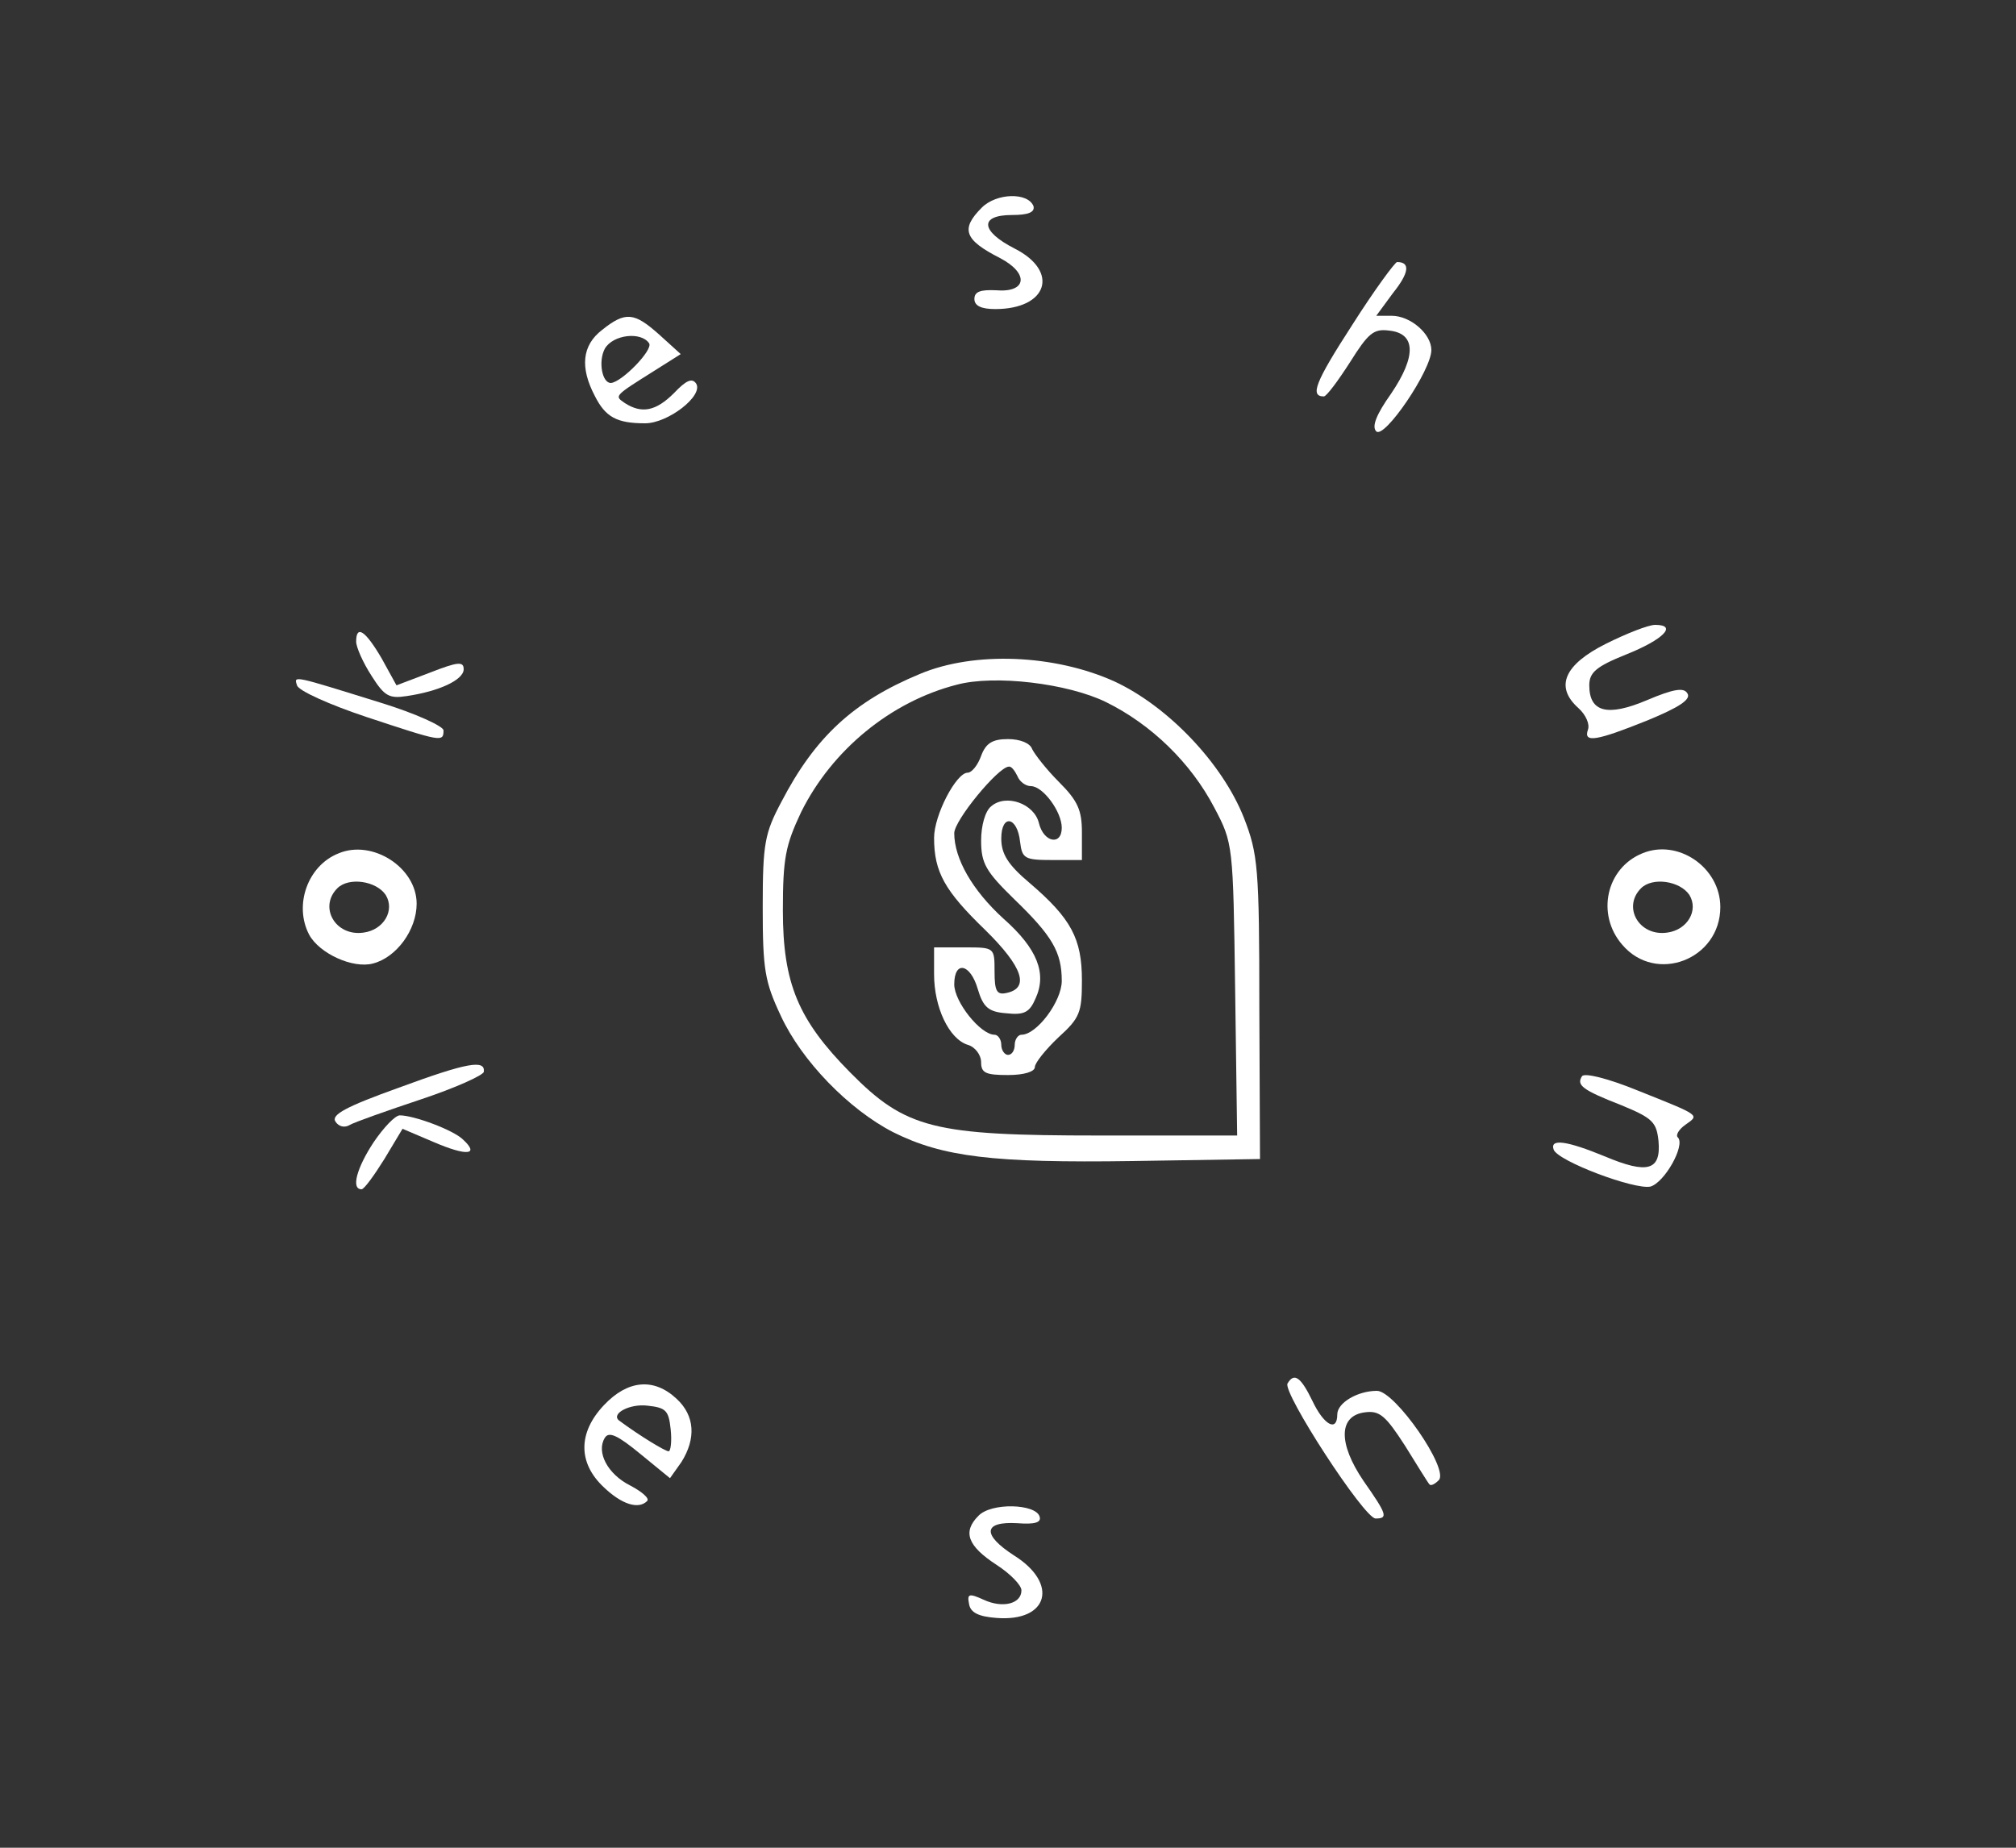 <?xml version="1.0" standalone="no"?>
<!DOCTYPE svg PUBLIC "-//W3C//DTD SVG 20010904//EN"
 "http://www.w3.org/TR/2001/REC-SVG-20010904/DTD/svg10.dtd">
<svg version="1.0" xmlns="http://www.w3.org/2000/svg"
 width="300pt" height="275pt" viewBox="0 0 300 275"
 preserveAspectRatio="xMidYMid meet">
<rect x="0" y="0" width="300" height="275" fill="#333333" stroke="none"/>
<g transform="translate(0,275) scale(0.1,-0.1)"
fill="#fff" stroke="none">
<path d="M1461 2441 c-32 -32 -26 -48 27 -75 44 -23 40 -52 -6 -48 -23 1 -32
-2 -32 -13 0 -10 10 -15 31 -15 78 0 96 56 29 90 -51 26 -53 50 -4 50 24 0 34
4 32 13 -8 21 -55 20 -77 -2z"/>
<path d="M2012 2266 c-55 -85 -63 -106 -42 -106 4 0 21 23 39 51 27 43 35 50
58 47 40 -4 41 -38 3 -94 -22 -31 -29 -49 -22 -56 12 -12 82 91 82 121 0 24
-31 51 -59 51 l-23 0 25 34 c24 30 26 46 6 46 -3 0 -34 -42 -67 -94z"/>
<path d="M896 2259 c-30 -23 -33 -56 -11 -98 16 -32 33 -41 75 -41 34 0 87 41
76 59 -6 9 -15 5 -33 -14 -27 -27 -48 -31 -73 -15 -16 11 -17 10 45 49 l38 24
-32 29 c-37 33 -50 35 -85 7z m70 -20 c6 -10 -41 -58 -57 -59 -13 0 -19 32 -9
51 12 21 54 26 66 8z"/>
<path d="M2390 1792 c-62 -31 -77 -64 -41 -96 11 -10 17 -24 14 -32 -7 -20 12
-17 89 14 46 19 65 31 59 40 -5 9 -20 7 -60 -10 -59 -25 -86 -18 -86 22 0 19
10 28 55 46 55 22 77 44 43 44 -10 0 -43 -13 -73 -28z"/>
<path d="M530 1795 c0 -8 10 -31 23 -51 19 -30 26 -34 52 -30 48 7 85 24 85
40 0 12 -9 11 -50 -5 l-50 -19 -22 40 c-24 41 -38 51 -38 25z"/>
<path d="M1369 1747 c-99 -41 -156 -94 -206 -190 -25 -47 -28 -62 -28 -157 0
-93 3 -111 27 -162 31 -67 101 -139 167 -173 74 -37 149 -46 356 -43 l190 3
-1 225 c0 209 -2 229 -23 283 -32 81 -113 166 -193 203 -89 40 -208 45 -289
11z m277 -42 c67 -33 126 -90 161 -157 28 -53 28 -55 31 -270 l3 -218 -205 0
c-247 0 -288 10 -371 94 -77 78 -100 132 -100 241 0 78 4 97 27 146 46 93 134
165 232 190 56 15 165 2 222 -26z"/>
<path d="M1460 1625 c-5 -14 -14 -25 -20 -25 -17 0 -50 -63 -50 -97 0 -51 16
-79 76 -137 56 -55 67 -87 31 -94 -14 -3 -17 4 -17 32 0 36 0 36 -45 36 l-45
0 0 -40 c0 -49 22 -96 50 -105 11 -3 20 -15 20 -26 0 -16 7 -19 40 -19 24 0
40 5 40 12 0 6 16 26 35 44 32 29 35 37 35 85 0 62 -16 92 -78 145 -32 27 -42
43 -42 66 0 37 24 33 28 -5 3 -25 7 -27 48 -27 l44 0 0 41 c0 33 -6 47 -34 75
-19 19 -36 41 -40 49 -3 9 -18 15 -36 15 -23 0 -33 -6 -40 -25z m54 -30 c3 -8
12 -15 20 -15 18 0 46 -38 46 -62 0 -27 -27 -22 -34 7 -7 29 -49 44 -71 25 -9
-7 -15 -29 -15 -51 0 -34 7 -46 49 -87 57 -55 71 -79 71 -122 0 -30 -37 -80
-60 -80 -5 0 -10 -7 -10 -15 0 -8 -4 -15 -10 -15 -5 0 -10 7 -10 15 0 8 -5 15
-10 15 -21 0 -60 49 -60 75 0 36 24 31 35 -7 8 -27 16 -34 42 -36 27 -3 35 1
44 22 17 37 3 74 -48 119 -46 42 -73 89 -73 127 0 19 65 98 81 99 4 1 9 -6 13
-14z"/>
<path d="M442 1730 c2 -8 49 -29 103 -47 112 -37 115 -38 115 -20 0 6 -41 25
-93 41 -132 41 -130 41 -125 26z"/>
<path d="M504 1480 c-46 -18 -67 -77 -44 -121 15 -28 65 -51 95 -43 35 9 65
50 65 89 0 54 -66 96 -116 75z m70 -62 c14 -23 -3 -52 -33 -56 -42 -6 -67 38
-39 66 17 17 58 11 72 -10z"/>
<path d="M2444 1480 c-54 -22 -69 -91 -30 -136 50 -59 146 -22 146 56 0 59
-63 102 -116 80z m70 -62 c14 -23 -3 -52 -33 -56 -42 -6 -67 38 -39 66 17 17
58 11 72 -10z"/>
<path d="M593 1131 c-78 -28 -100 -40 -94 -50 5 -8 14 -10 22 -5 7 4 55 21
106 38 51 17 93 36 93 41 2 18 -24 14 -127 -24z"/>
<path d="M2354 1148 c-8 -13 0 -20 59 -43 46 -19 52 -25 55 -53 4 -44 -16 -50
-80 -23 -56 23 -82 27 -76 10 6 -17 120 -60 144 -55 21 6 52 61 41 73 -4 3 1
12 11 19 21 15 24 13 -71 51 -44 18 -80 27 -83 21z"/>
<path d="M556 1050 c-25 -38 -34 -70 -18 -70 4 0 19 21 34 45 l27 45 47 -20
c49 -21 68 -19 43 4 -14 14 -73 36 -94 36 -7 0 -24 -18 -39 -40z"/>
<path d="M1916 691 c-8 -13 114 -201 131 -201 19 0 17 6 -18 56 -38 56 -37 97
2 102 22 3 31 -5 60 -50 18 -29 34 -55 36 -57 2 -3 8 0 14 6 16 16 -65 133
-92 133 -29 0 -59 -18 -59 -35 0 -27 -20 -16 -37 20 -17 35 -27 43 -37 26z"/>
<path d="M899 659 c-39 -41 -39 -86 -1 -122 27 -26 52 -34 65 -21 4 4 -8 14
-25 23 -34 17 -51 50 -38 71 6 10 19 4 53 -24 l44 -36 17 24 c22 35 20 69 -7
94 -34 32 -73 28 -108 -9z m99 -36 c2 -18 0 -33 -3 -33 -5 0 -43 23 -74 46
-12 10 16 25 42 22 28 -3 32 -7 35 -35z"/>
<path d="M1456 494 c-24 -24 -16 -45 27 -73 20 -13 37 -30 37 -38 0 -20 -28
-27 -56 -14 -22 10 -25 9 -22 -6 2 -13 14 -19 41 -21 77 -6 93 51 26 93 -48
31 -46 51 5 48 26 -2 36 1 33 10 -6 19 -72 21 -91 1z"/>
</g>
</svg>
